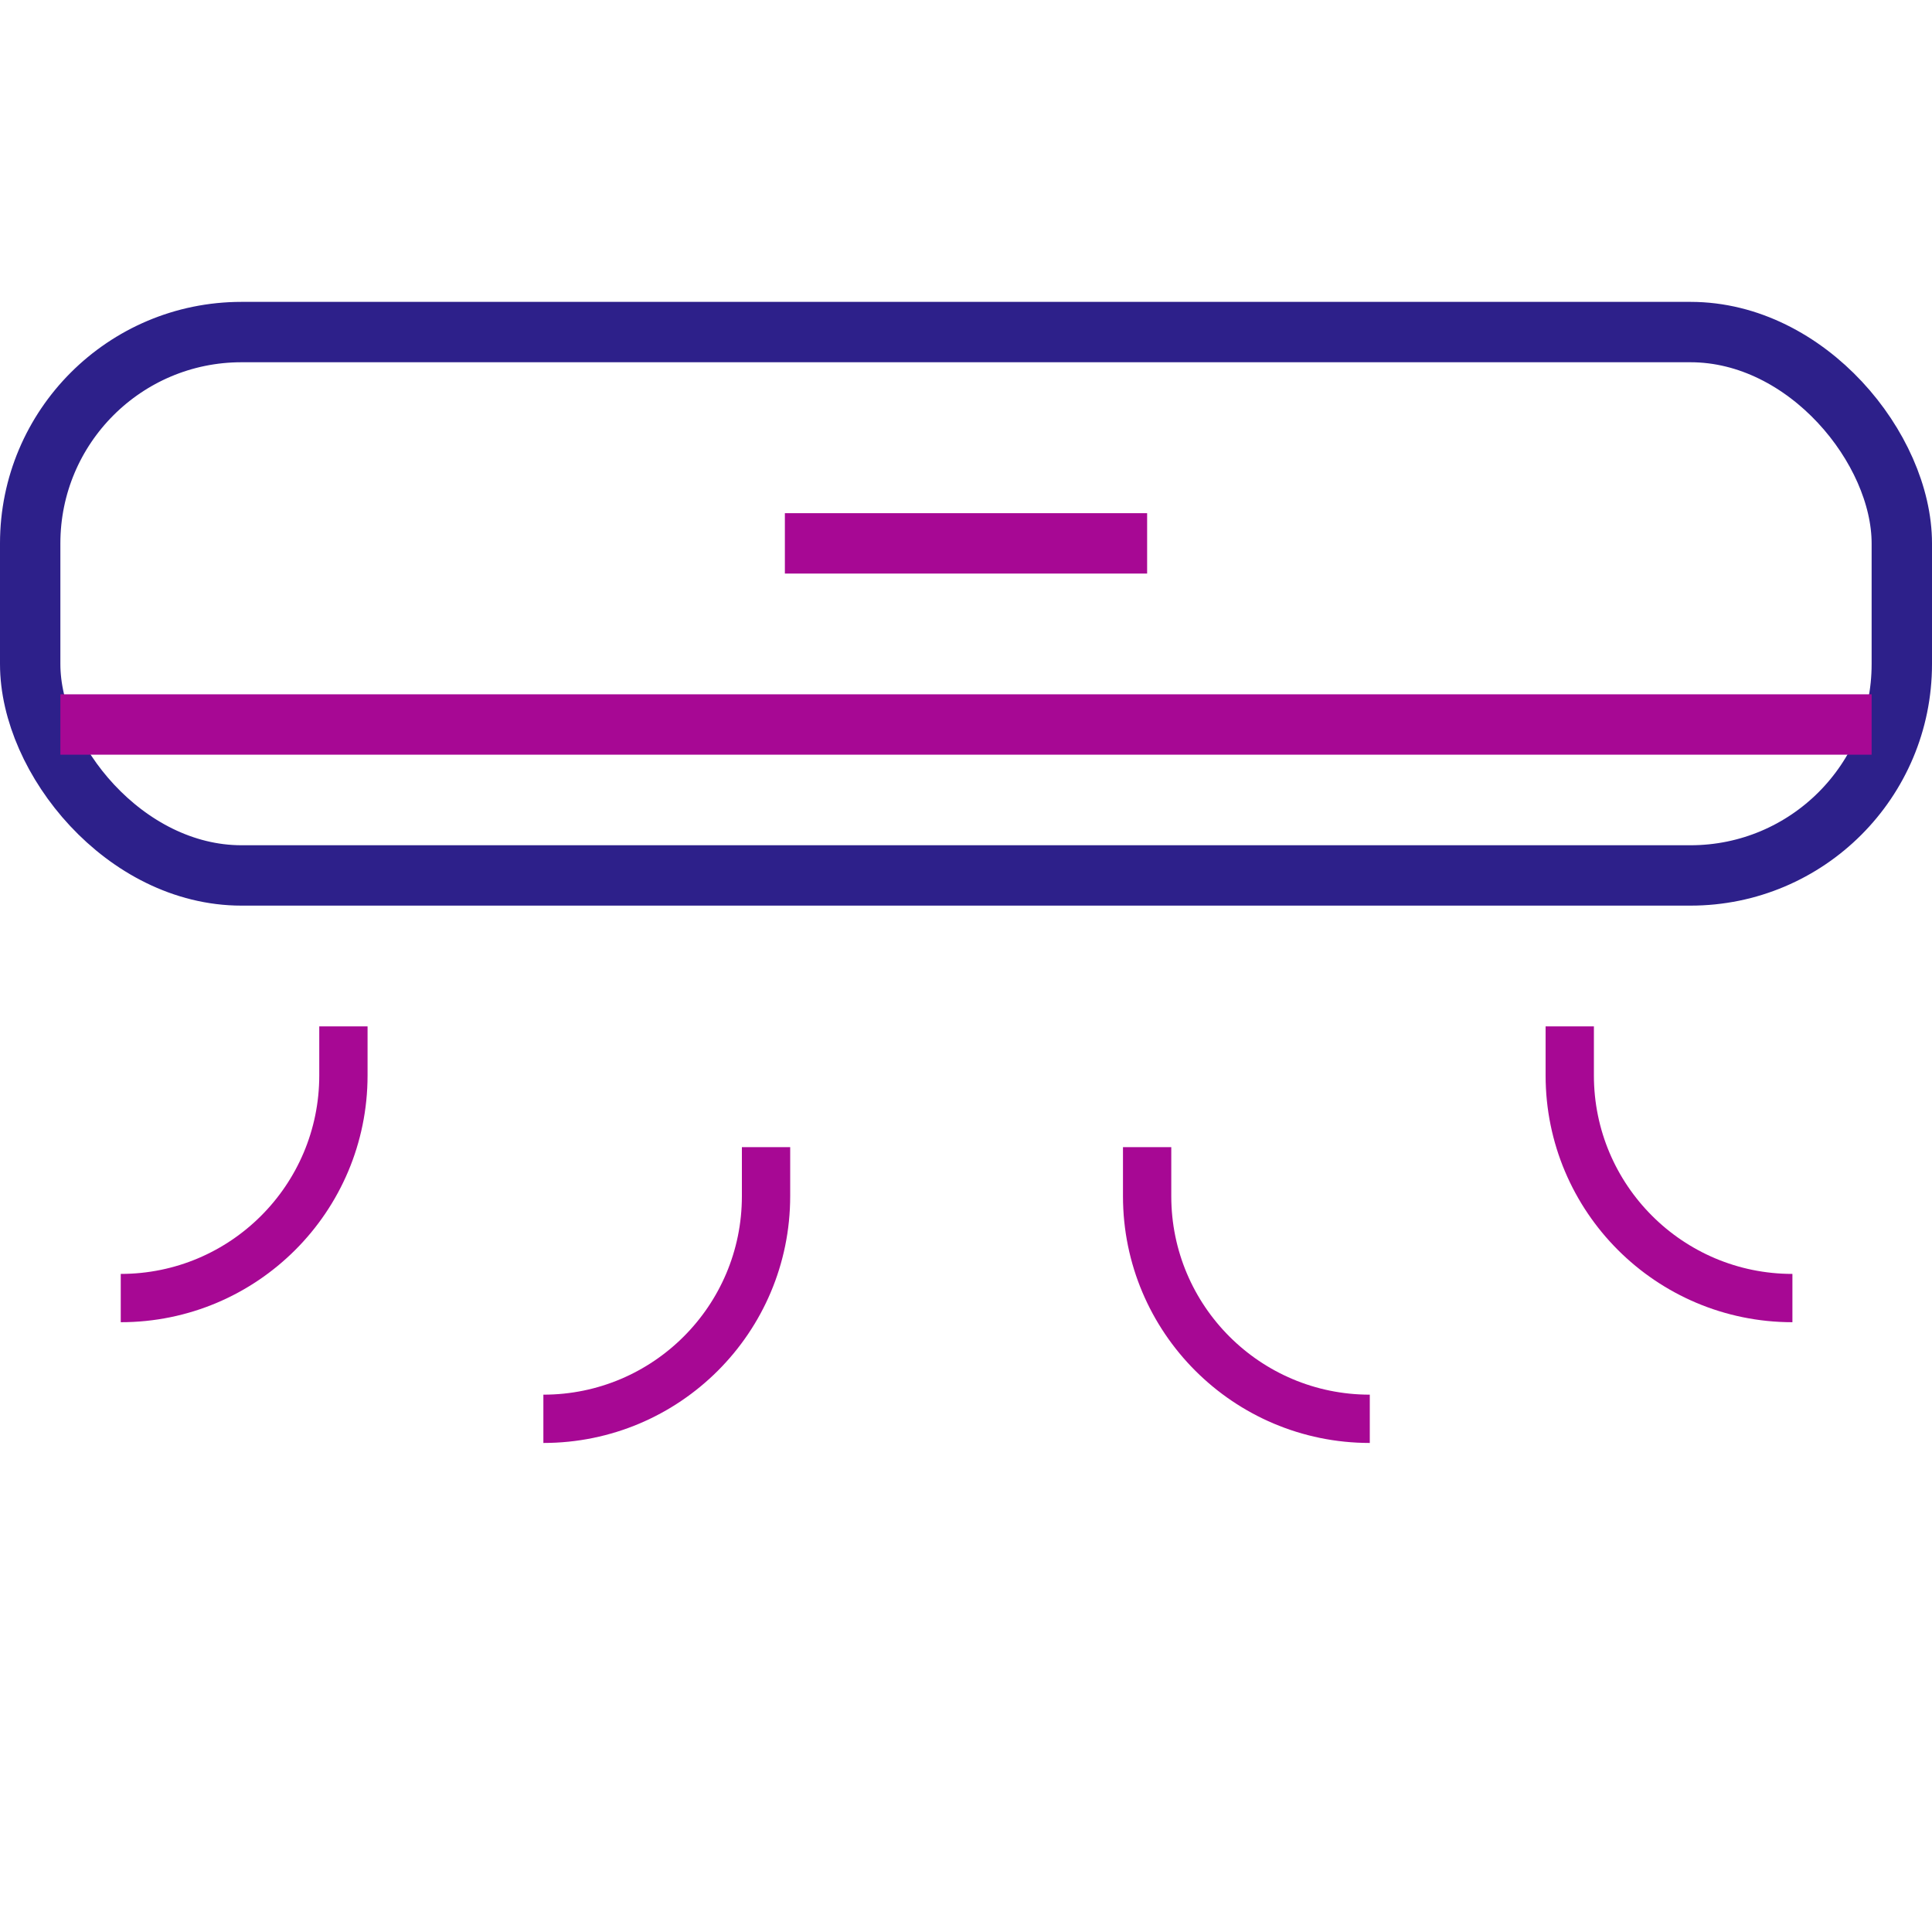 <svg width="32" height="32" viewBox="0 0 32 32" fill="none" xmlns="http://www.w3.org/2000/svg">
<rect x="0.5" y="5.5" width="31" height="9" rx="3.5" stroke="#2D208A"/>
<path d="M1 12H31" stroke="#A70894"/>
<path d="M13 9H19" stroke="#A70894"/>
<path d="M5.688 17V17.812C5.688 19.849 4.037 21.5 2 21.5V21.5" stroke="#A70894" stroke-width="0.8"/>
<path d="M12.688 19V19.812C12.688 21.849 11.037 23.5 9 23.5V23.5" stroke="#A70894" stroke-width="0.8"/>
<path d="M19 19V19.812C19 21.849 20.651 23.5 22.688 23.5V23.5" stroke="#A70894" stroke-width="0.8"/>
<path d="M26 17V17.812C26 19.849 27.651 21.5 29.688 21.5V21.5" stroke="#A70894" stroke-width="0.8"/>
</svg>
